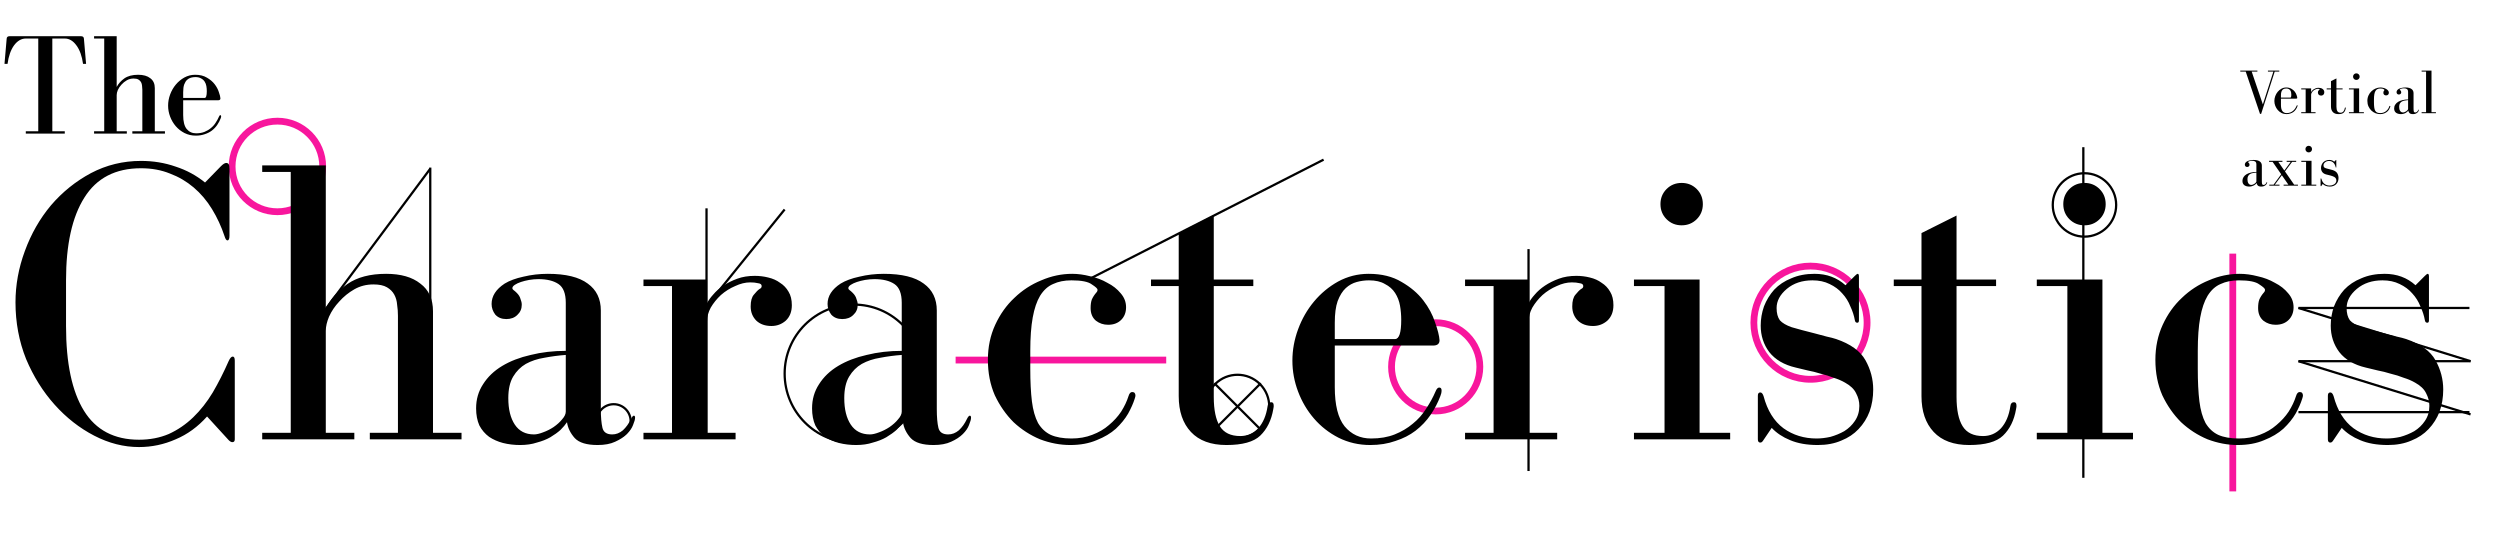 <svg width="1104" height="237" viewBox="0 0 1104 237" fill="none" xmlns="http://www.w3.org/2000/svg">
<path d="M996.868 31.184H989.308V31.632H991.716L998.016 50.28H998.52L1004.51 31.632H1006.53V31.184H1001.52V31.632H1003.92L999.276 46.108L994.348 31.632H996.868V31.184ZM1014.47 43.196C1014.45 42.897 1014.35 42.487 1014.16 41.964C1013.99 41.441 1013.72 40.937 1013.35 40.452C1012.98 39.967 1012.48 39.547 1011.86 39.192C1011.25 38.819 1010.49 38.632 1009.6 38.632C1008.85 38.632 1008.15 38.809 1007.5 39.164C1006.86 39.519 1006.31 39.976 1005.84 40.536C1005.38 41.096 1005.01 41.731 1004.75 42.44C1004.49 43.149 1004.36 43.868 1004.36 44.596C1004.36 45.324 1004.49 46.033 1004.75 46.724C1005.01 47.415 1005.38 48.031 1005.84 48.572C1006.31 49.113 1006.87 49.552 1007.52 49.888C1008.2 50.224 1008.92 50.392 1009.71 50.392C1010.34 50.392 1010.92 50.299 1011.44 50.112C1011.97 49.944 1012.42 49.711 1012.82 49.412C1013.23 49.095 1013.57 48.731 1013.85 48.32C1014.13 47.909 1014.36 47.48 1014.52 47.032C1014.58 46.901 1014.61 46.771 1014.61 46.64C1014.61 46.509 1014.55 46.444 1014.44 46.444C1014.35 46.444 1014.26 46.537 1014.19 46.724C1014.02 47.116 1013.81 47.508 1013.54 47.9C1013.3 48.292 1012.99 48.637 1012.62 48.936C1012.27 49.235 1011.86 49.477 1011.39 49.664C1010.92 49.851 1010.38 49.944 1009.76 49.944C1009.02 49.944 1008.41 49.664 1007.94 49.104C1007.5 48.544 1007.27 47.648 1007.27 46.416V43.56H1014.02C1014.32 43.56 1014.47 43.439 1014.47 43.196ZM1007.27 43.112V41.992C1007.27 41.376 1007.34 40.881 1007.47 40.508C1007.62 40.116 1007.8 39.817 1008.03 39.612C1008.25 39.407 1008.5 39.267 1008.78 39.192C1009.06 39.117 1009.34 39.08 1009.62 39.08C1010.07 39.08 1010.44 39.164 1010.72 39.332C1011.02 39.481 1011.25 39.687 1011.42 39.948C1011.58 40.209 1011.7 40.499 1011.75 40.816C1011.81 41.133 1011.84 41.46 1011.84 41.796C1011.84 42.673 1011.7 43.112 1011.42 43.112H1007.27ZM1020.59 40.648V39.024H1016.22V39.472H1018.18V49.552H1016.22V50H1022.55V49.552H1020.59V41.88C1020.59 41.581 1020.67 41.273 1020.84 40.956C1021.03 40.639 1021.26 40.349 1021.54 40.088C1021.84 39.827 1022.17 39.621 1022.52 39.472C1022.88 39.304 1023.22 39.22 1023.56 39.22C1023.76 39.22 1023.94 39.239 1024.09 39.276C1024.26 39.295 1024.34 39.36 1024.34 39.472C1024.34 39.565 1024.29 39.631 1024.2 39.668C1024.09 39.743 1023.96 39.873 1023.81 40.06C1023.66 40.228 1023.59 40.499 1023.59 40.872C1023.59 41.264 1023.72 41.591 1023.98 41.852C1024.24 42.095 1024.58 42.216 1025.01 42.216C1025.39 42.216 1025.71 42.095 1025.99 41.852C1026.27 41.591 1026.41 41.236 1026.41 40.788C1026.41 40.415 1026.34 40.107 1026.19 39.864C1026.04 39.603 1025.84 39.397 1025.6 39.248C1025.38 39.08 1025.11 38.959 1024.79 38.884C1024.49 38.809 1024.18 38.772 1023.87 38.772C1023.42 38.772 1023.02 38.837 1022.66 38.968C1022.31 39.099 1021.99 39.257 1021.71 39.444C1021.43 39.631 1021.2 39.836 1021.01 40.06C1020.82 40.265 1020.68 40.461 1020.59 40.648ZM1031.77 39.024V34.628L1029.36 35.832V39.024H1027.46V39.472H1029.36V47.032C1029.36 48.077 1029.64 48.899 1030.2 49.496C1030.76 50.093 1031.58 50.392 1032.64 50.392C1033.74 50.392 1034.52 50.177 1034.96 49.748C1035.43 49.3 1035.73 48.693 1035.86 47.928C1035.88 47.835 1035.89 47.779 1035.89 47.76C1035.89 47.741 1035.89 47.713 1035.89 47.676C1035.89 47.527 1035.83 47.452 1035.72 47.452C1035.57 47.452 1035.49 47.545 1035.47 47.732C1035.38 48.367 1035.16 48.871 1034.82 49.244C1034.49 49.599 1034.08 49.776 1033.59 49.776C1032.94 49.776 1032.47 49.552 1032.19 49.104C1031.91 48.656 1031.77 47.984 1031.77 47.088V39.472H1034.49V39.024H1031.77ZM1041.79 39.024H1037.29V39.472H1039.39V49.552H1037.29V50H1043.89V49.552H1041.79V39.024ZM1042.02 33.844C1042.02 33.433 1041.88 33.088 1041.6 32.808C1041.32 32.528 1040.97 32.388 1040.56 32.388C1040.15 32.388 1039.81 32.528 1039.53 32.808C1039.25 33.088 1039.11 33.433 1039.11 33.844C1039.11 34.255 1039.25 34.6 1039.53 34.88C1039.81 35.16 1040.15 35.3 1040.56 35.3C1040.97 35.3 1041.32 35.16 1041.6 34.88C1041.88 34.6 1042.02 34.255 1042.02 33.844ZM1048.34 45.156V43.924C1048.34 43.009 1048.4 42.244 1048.51 41.628C1048.62 41.012 1048.79 40.517 1049.02 40.144C1049.26 39.752 1049.56 39.481 1049.91 39.332C1050.27 39.164 1050.69 39.08 1051.17 39.08C1051.86 39.08 1052.33 39.173 1052.57 39.36C1052.83 39.528 1052.96 39.649 1052.96 39.724C1052.96 39.799 1052.94 39.864 1052.88 39.92C1052.75 40.069 1052.65 40.228 1052.57 40.396C1052.52 40.545 1052.49 40.741 1052.49 40.984C1052.49 41.357 1052.61 41.647 1052.85 41.852C1053.09 42.039 1053.37 42.132 1053.69 42.132C1054.07 42.132 1054.36 42.02 1054.59 41.796C1054.81 41.572 1054.92 41.283 1054.92 40.928C1054.92 40.573 1054.8 40.256 1054.56 39.976C1054.32 39.677 1054.01 39.435 1053.64 39.248C1053.28 39.043 1052.89 38.893 1052.46 38.8C1052.03 38.688 1051.62 38.632 1051.23 38.632C1050.5 38.632 1049.79 38.781 1049.1 39.08C1048.41 39.36 1047.79 39.761 1047.25 40.284C1046.71 40.788 1046.27 41.404 1045.94 42.132C1045.6 42.86 1045.43 43.663 1045.43 44.54C1045.43 45.436 1045.59 46.248 1045.91 46.976C1046.24 47.685 1046.67 48.301 1047.2 48.824C1047.74 49.328 1048.34 49.72 1049.02 50C1049.71 50.261 1050.4 50.392 1051.09 50.392C1051.78 50.392 1052.39 50.28 1052.91 50.056C1053.43 49.851 1053.87 49.589 1054.22 49.272C1054.58 48.936 1054.86 48.591 1055.06 48.236C1055.27 47.863 1055.42 47.527 1055.51 47.228C1055.55 47.116 1055.57 47.041 1055.57 47.004C1055.57 46.836 1055.49 46.752 1055.34 46.752C1055.23 46.752 1055.15 46.845 1055.09 47.032C1054.98 47.387 1054.81 47.741 1054.59 48.096C1054.36 48.432 1054.08 48.74 1053.75 49.02C1053.43 49.3 1053.05 49.524 1052.6 49.692C1052.17 49.86 1051.69 49.944 1051.17 49.944C1050.59 49.944 1050.12 49.86 1049.74 49.692C1049.39 49.524 1049.1 49.253 1048.88 48.88C1048.67 48.488 1048.53 47.993 1048.46 47.396C1048.38 46.78 1048.34 46.033 1048.34 45.156ZM1059.21 39.304C1058.61 39.696 1058.32 40.163 1058.32 40.704C1058.32 40.965 1058.4 41.208 1058.57 41.432C1058.75 41.637 1059.01 41.74 1059.32 41.74C1059.64 41.74 1059.89 41.647 1060.08 41.46C1060.29 41.273 1060.39 41.04 1060.39 40.76C1060.39 40.629 1060.36 40.499 1060.3 40.368C1060.27 40.219 1060.18 40.079 1060.05 39.948C1059.96 39.855 1059.88 39.789 1059.83 39.752C1059.77 39.715 1059.74 39.668 1059.74 39.612C1059.74 39.537 1059.8 39.463 1059.91 39.388C1060.02 39.313 1060.16 39.248 1060.33 39.192C1060.5 39.136 1060.69 39.089 1060.89 39.052C1061.12 39.015 1061.33 38.996 1061.54 38.996C1062.11 38.996 1062.57 39.108 1062.91 39.332C1063.24 39.556 1063.41 39.985 1063.41 40.62V43.924C1062.55 43.924 1061.75 44.017 1061 44.204C1060.26 44.372 1059.6 44.624 1059.04 44.96C1058.48 45.296 1058.05 45.716 1057.73 46.22C1057.41 46.705 1057.25 47.256 1057.25 47.872C1057.25 48.32 1057.33 48.712 1057.48 49.048C1057.64 49.365 1057.87 49.627 1058.15 49.832C1058.43 50.019 1058.75 50.159 1059.1 50.252C1059.47 50.345 1059.87 50.392 1060.28 50.392C1060.71 50.392 1061.09 50.336 1061.42 50.224C1061.78 50.131 1062.09 50.009 1062.35 49.86C1062.63 49.692 1062.86 49.524 1063.05 49.356C1063.23 49.169 1063.38 48.992 1063.5 48.824C1063.55 49.216 1063.73 49.58 1064.03 49.916C1064.33 50.233 1064.85 50.392 1065.6 50.392C1066.08 50.392 1066.48 50.317 1066.8 50.168C1067.14 50.019 1067.41 49.841 1067.61 49.636C1067.82 49.431 1067.96 49.225 1068.03 49.02C1068.13 48.796 1068.17 48.628 1068.17 48.516C1068.17 48.423 1068.14 48.376 1068.09 48.376C1068.03 48.376 1067.97 48.451 1067.89 48.6C1067.74 48.917 1067.56 49.179 1067.33 49.384C1067.11 49.571 1066.87 49.664 1066.6 49.664C1066.23 49.664 1066.01 49.515 1065.93 49.216C1065.86 48.899 1065.82 48.469 1065.82 47.928V41.152C1065.82 40.349 1065.52 39.733 1064.92 39.304C1064.33 38.856 1063.41 38.632 1062.18 38.632C1061.6 38.632 1061.04 38.697 1060.5 38.828C1059.98 38.94 1059.55 39.099 1059.21 39.304ZM1063.41 44.204V48.096C1063.41 48.264 1063.33 48.441 1063.16 48.628C1063.01 48.815 1062.81 48.992 1062.57 49.16C1062.35 49.309 1062.11 49.431 1061.84 49.524C1061.6 49.617 1061.4 49.664 1061.23 49.664C1060.65 49.664 1060.21 49.44 1059.91 48.992C1059.61 48.544 1059.46 47.937 1059.46 47.172C1059.46 46.556 1059.58 46.061 1059.8 45.688C1060.02 45.315 1060.31 45.025 1060.67 44.82C1061.04 44.615 1061.46 44.475 1061.93 44.4C1062.41 44.307 1062.91 44.241 1063.41 44.204ZM1073.75 49.552V31.184H1069.39V31.632H1071.35V49.552H1069.39V50H1075.71V49.552H1073.75ZM992.22 71.304C991.623 71.696 991.324 72.163 991.324 72.704C991.324 72.965 991.408 73.208 991.576 73.432C991.763 73.637 992.015 73.74 992.332 73.74C992.649 73.74 992.901 73.647 993.088 73.46C993.293 73.273 993.396 73.04 993.396 72.76C993.396 72.629 993.368 72.499 993.312 72.368C993.275 72.219 993.191 72.079 993.06 71.948C992.967 71.855 992.892 71.789 992.836 71.752C992.78 71.715 992.752 71.668 992.752 71.612C992.752 71.537 992.808 71.463 992.92 71.388C993.032 71.313 993.172 71.248 993.34 71.192C993.508 71.136 993.695 71.089 993.9 71.052C994.124 71.015 994.339 70.996 994.544 70.996C995.123 70.996 995.58 71.108 995.916 71.332C996.252 71.556 996.42 71.985 996.42 72.62V75.924C995.561 75.924 994.759 76.017 994.012 76.204C993.265 76.372 992.612 76.624 992.052 76.96C991.492 77.296 991.053 77.716 990.736 78.22C990.419 78.705 990.26 79.256 990.26 79.872C990.26 80.32 990.335 80.712 990.484 81.048C990.652 81.365 990.876 81.627 991.156 81.832C991.436 82.019 991.753 82.159 992.108 82.252C992.481 82.345 992.873 82.392 993.284 82.392C993.713 82.392 994.096 82.336 994.432 82.224C994.787 82.131 995.095 82.009 995.356 81.86C995.636 81.692 995.869 81.524 996.056 81.356C996.243 81.169 996.392 80.992 996.504 80.824C996.56 81.216 996.737 81.58 997.036 81.916C997.335 82.233 997.857 82.392 998.604 82.392C999.089 82.392 999.491 82.317 999.808 82.168C1000.14 82.019 1000.41 81.841 1000.62 81.636C1000.83 81.431 1000.97 81.225 1001.04 81.02C1001.13 80.796 1001.18 80.628 1001.18 80.516C1001.18 80.423 1001.15 80.376 1001.1 80.376C1001.04 80.376 1000.97 80.451 1000.9 80.6C1000.75 80.917 1000.56 81.179 1000.34 81.384C1000.12 81.571 999.873 81.664 999.612 81.664C999.239 81.664 999.015 81.515 998.94 81.216C998.865 80.899 998.828 80.469 998.828 79.928V73.152C998.828 72.349 998.529 71.733 997.932 71.304C997.335 70.856 996.42 70.632 995.188 70.632C994.609 70.632 994.049 70.697 993.508 70.828C992.985 70.94 992.556 71.099 992.22 71.304ZM996.42 76.204V80.096C996.42 80.264 996.336 80.441 996.168 80.628C996.019 80.815 995.823 80.992 995.58 81.16C995.356 81.309 995.113 81.431 994.852 81.524C994.609 81.617 994.404 81.664 994.236 81.664C993.657 81.664 993.219 81.44 992.92 80.992C992.621 80.544 992.472 79.937 992.472 79.172C992.472 78.556 992.584 78.061 992.808 77.688C993.032 77.315 993.321 77.025 993.676 76.82C994.049 76.615 994.469 76.475 994.936 76.4C995.421 76.307 995.916 76.241 996.42 76.204ZM1002.01 71.024V71.472H1003.58L1007.38 76.96L1004 81.552H1002.12V82H1006.63V81.552H1004.56L1007.66 77.38L1010.55 81.552H1008.45V82H1014.78V81.552H1013.1L1009.04 75.7L1012.2 71.472H1013.99V71.024H1009.79V71.472H1011.58L1008.76 75.308L1006.1 71.472H1007.92V71.024H1002.01ZM1020.77 71.024H1016.26V71.472H1018.36V81.552H1016.26V82H1022.87V81.552H1020.77V71.024ZM1020.99 65.844C1020.99 65.433 1020.85 65.088 1020.57 64.808C1020.29 64.528 1019.94 64.388 1019.53 64.388C1019.12 64.388 1018.78 64.528 1018.5 64.808C1018.22 65.088 1018.08 65.433 1018.08 65.844C1018.08 66.255 1018.22 66.6 1018.5 66.88C1018.78 67.16 1019.12 67.3 1019.53 67.3C1019.94 67.3 1020.29 67.16 1020.57 66.88C1020.85 66.6 1020.99 66.255 1020.99 65.844ZM1031.43 70.772L1030.79 71.416C1030.21 70.893 1029.5 70.632 1028.66 70.632C1028.06 70.632 1027.53 70.735 1027.06 70.94C1026.6 71.127 1026.21 71.388 1025.89 71.724C1025.59 72.06 1025.36 72.443 1025.19 72.872C1025.04 73.301 1024.96 73.74 1024.96 74.188C1024.96 74.879 1025.16 75.485 1025.55 76.008C1025.96 76.531 1026.57 76.885 1027.37 77.072C1027.62 77.128 1027.89 77.193 1028.18 77.268C1028.48 77.324 1028.78 77.399 1029.08 77.492C1029.4 77.567 1029.7 77.66 1029.98 77.772C1030.28 77.865 1030.54 77.977 1030.76 78.108C1031.13 78.313 1031.39 78.556 1031.52 78.836C1031.67 79.116 1031.74 79.405 1031.74 79.704C1031.74 80.096 1031.64 80.441 1031.43 80.74C1031.25 81.02 1031 81.253 1030.7 81.44C1030.41 81.608 1030.09 81.739 1029.75 81.832C1029.42 81.907 1029.1 81.944 1028.8 81.944C1027.94 81.944 1027.19 81.711 1026.53 81.244C1025.88 80.759 1025.42 80.021 1025.16 79.032C1025.1 78.864 1025.03 78.78 1024.94 78.78C1024.82 78.78 1024.77 78.855 1024.77 79.004V82C1024.77 82.149 1024.82 82.224 1024.94 82.224C1025.01 82.224 1025.08 82.177 1025.13 82.084L1025.72 81.216C1026.06 81.571 1026.48 81.851 1026.98 82.056C1027.5 82.28 1028.14 82.392 1028.88 82.392C1029.5 82.392 1030.04 82.289 1030.51 82.084C1030.98 81.897 1031.37 81.636 1031.68 81.3C1032.02 80.945 1032.27 80.544 1032.44 80.096C1032.61 79.629 1032.69 79.125 1032.69 78.584C1032.69 77.875 1032.52 77.203 1032.16 76.568C1031.81 75.933 1031.13 75.448 1030.14 75.112C1029.98 75.056 1029.76 75 1029.5 74.944C1029.24 74.869 1028.96 74.795 1028.66 74.72C1028.38 74.645 1028.09 74.571 1027.79 74.496C1027.51 74.421 1027.28 74.356 1027.09 74.3C1026.72 74.169 1026.45 74.011 1026.28 73.824C1026.13 73.619 1026.06 73.339 1026.06 72.984C1026.06 72.499 1026.29 72.06 1026.76 71.668C1027.22 71.276 1027.81 71.08 1028.52 71.08C1028.97 71.08 1029.36 71.164 1029.7 71.332C1030.05 71.5 1030.34 71.715 1030.56 71.976C1030.81 72.237 1030.99 72.536 1031.12 72.872C1031.27 73.189 1031.38 73.507 1031.43 73.824C1031.45 73.936 1031.51 73.992 1031.6 73.992C1031.68 73.992 1031.71 73.936 1031.71 73.824V70.828C1031.71 70.697 1031.68 70.632 1031.63 70.632C1031.59 70.632 1031.53 70.679 1031.43 70.772Z" fill="black"/>
<path d="M23.104 57.976V17.016H28.608C30.571 17.016 32.277 18.019 33.728 20.024C35.221 22.029 36.203 24.76 36.672 28.216H38.016L37.056 17.08C37.013 16.355 36.587 15.992 35.776 15.992H4.224C3.413 15.992 2.987 16.355 2.944 17.08L1.984 28.216H3.328C3.797 24.76 4.757 22.029 6.208 20.024C7.701 18.019 9.429 17.016 11.392 17.016H16.896V57.976H11.392V59H28.608V57.976H23.104ZM51.529 38.392V15.992H41.545V17.016H46.025V57.976H41.545V59H56.009V57.976H51.529V41.976C51.529 41.293 51.7 40.547 52.041 39.736C52.425 38.883 52.958 38.093 53.641 37.368C54.324 36.6 55.113 35.96 56.009 35.448C56.905 34.936 57.908 34.68 59.017 34.68C59.913 34.68 60.617 34.829 61.129 35.128C61.641 35.427 62.025 35.811 62.281 36.28C62.537 36.749 62.686 37.283 62.729 37.88C62.814 38.435 62.857 39.011 62.857 39.608V57.976H58.441V59H72.841V57.976H68.361V38.904C68.361 36.984 67.7 35.533 66.377 34.552C65.097 33.528 63.305 33.016 61.001 33.016C58.484 33.016 56.457 33.549 54.921 34.616C53.428 35.683 52.297 36.941 51.529 38.392ZM97.34 43.448C97.297 42.765 97.062 41.827 96.635 40.632C96.251 39.437 95.633 38.285 94.779 37.176C93.926 36.067 92.796 35.107 91.388 34.296C89.98 33.443 88.251 33.016 86.204 33.016C84.497 33.016 82.897 33.421 81.403 34.232C79.953 35.043 78.694 36.088 77.627 37.368C76.561 38.648 75.729 40.099 75.132 41.72C74.534 43.341 74.236 44.984 74.236 46.648C74.236 48.312 74.534 49.933 75.132 51.512C75.729 53.091 76.561 54.499 77.627 55.736C78.694 56.973 79.974 57.976 81.468 58.744C83.004 59.512 84.668 59.896 86.46 59.896C87.91 59.896 89.233 59.683 90.427 59.256C91.622 58.872 92.668 58.339 93.564 57.656C94.502 56.931 95.291 56.099 95.931 55.16C96.572 54.221 97.084 53.24 97.468 52.216C97.596 51.917 97.659 51.619 97.659 51.32C97.659 51.021 97.531 50.872 97.275 50.872C97.062 50.872 96.87 51.085 96.7 51.512C96.316 52.408 95.825 53.304 95.228 54.2C94.673 55.096 93.969 55.885 93.115 56.568C92.305 57.251 91.366 57.805 90.299 58.232C89.233 58.659 87.996 58.872 86.588 58.872C84.881 58.872 83.494 58.232 82.427 56.952C81.403 55.672 80.891 53.624 80.891 50.808V44.28H96.316C96.998 44.28 97.34 44.003 97.34 43.448ZM80.891 43.256V40.696C80.891 39.288 81.041 38.157 81.34 37.304C81.681 36.408 82.108 35.725 82.62 35.256C83.132 34.787 83.707 34.467 84.347 34.296C84.987 34.125 85.627 34.04 86.267 34.04C87.291 34.04 88.124 34.232 88.763 34.616C89.446 34.957 89.98 35.427 90.364 36.024C90.748 36.621 91.004 37.283 91.132 38.008C91.26 38.733 91.323 39.48 91.323 40.248C91.323 42.253 91.004 43.256 90.364 43.256H80.891Z" fill="black"/>
<circle r="7.5" transform="matrix(-1 0 0 1 271 186)" stroke="black"/>
<circle r="14" transform="matrix(-0.707 -0.707 -0.707 0.707 546.5 179.5)" stroke="black"/>
<path d="M536.247 169.247L556.753 189.753" stroke="black"/>
<path d="M556.753 169.247L536.247 189.753" stroke="black"/>
<circle r="30.5" transform="matrix(-1 0 0 1 377 165)" stroke="black"/>
<path d="M480.5 123.5L584.5 70.5" stroke="black"/>
<path d="M1015 159.5L1091 159.5" stroke="black"/>
<path d="M1091 159.5L1015 136" stroke="black"/>
<path d="M1091 183L1015 159.5" stroke="black"/>
<circle cx="920.5" cy="90.5" r="14" stroke="black"/>
<path d="M920 211L920 65" stroke="black"/>
<path d="M675 208L675 110" stroke="black"/>
<path d="M306.5 142L346.5 92.5" stroke="black"/>
<path d="M136 147L190 74.5" stroke="black"/>
<circle cx="634" cy="162" r="19.5" stroke="#F8169D" stroke-width="3"/>
<circle cx="799.5" cy="142.5" r="25" stroke="#F8169D" stroke-width="3"/>
<circle cx="122.5" cy="73.5" r="20" stroke="#F8169D" stroke-width="3"/>
<path d="M986 112V217" stroke="#F8169D" stroke-width="3"/>
<path d="M515 159H422" stroke="#F8169D" stroke-width="3"/>
<path d="M190 192.5V74" stroke="black"/>
<path d="M312 192.5V92" stroke="black"/>
<path d="M1015 136H1090.5" stroke="black"/>
<path d="M1015 182H1090.5" stroke="black"/>
<path d="M102.78 157.46C102.18 157.46 101.58 158.12 100.98 159.44C98.82 164.36 96.48 168.98 93.96 173.3C91.44 177.5 88.56 181.16 85.32 184.28C82.08 187.4 78.48 189.86 74.52 191.66C70.56 193.34 66.18 194.18 61.38 194.18C50.46 194.18 42.36 189.92 37.08 181.4C31.8 172.88 29.16 160.4 29.16 143.96V123.8C29.16 107.96 31.86 95.78 37.26 87.26C42.66 78.62 51 74.3 62.28 74.3C66.96 74.3 71.22 75.08 75.06 76.64C78.9 78.08 82.38 80.12 85.5 82.76C88.62 85.4 91.32 88.58 93.6 92.3C95.88 96.02 97.74 100.04 99.18 104.36C99.54 105.56 99.96 106.16 100.44 106.16C101.04 106.16 101.34 105.44 101.34 104V74.66C101.34 73.58 101.22 72.86 100.98 72.5C100.74 72.14 100.38 71.96 99.9 71.96C99.3 71.96 98.52 72.44 97.56 73.4L90.54 80.6C86.7 77.48 82.38 75.14 77.58 73.58C72.78 71.9 67.68 71.06 62.28 71.06C54.36 71.06 46.98 72.86 40.14 76.46C33.42 80.06 27.54 84.8 22.5 90.68C17.58 96.56 13.74 103.28 10.98 110.84C8.22 118.28 6.84 125.84 6.84 133.52C6.84 142.4 8.4 150.74 11.52 158.54C14.76 166.22 18.96 172.94 24.12 178.7C29.28 184.46 35.1 189.02 41.58 192.38C48.06 195.74 54.66 197.42 61.38 197.42C67.02 197.42 72.42 196.28 77.58 194C82.74 191.84 87.36 188.48 91.44 183.92L100.98 194.36C101.58 194.96 102.12 195.26 102.6 195.26C103.32 195.26 103.68 194.84 103.68 194V159.26C103.68 158.06 103.38 157.46 102.78 157.46ZM143.871 136.04V73.04H115.791V75.92H128.391V191.12H115.791V194H156.471V191.12H143.871V146.12C143.871 144.2 144.351 142.1 145.311 139.82C146.391 137.42 147.891 135.2 149.811 133.16C151.731 131 153.951 129.2 156.471 127.76C158.991 126.32 161.811 125.6 164.931 125.6C167.451 125.6 169.431 126.02 170.871 126.86C172.311 127.7 173.391 128.78 174.111 130.1C174.831 131.42 175.251 132.92 175.371 134.6C175.611 136.16 175.731 137.78 175.731 139.46V191.12H163.311V194H203.811V191.12H191.211V137.48C191.211 132.08 189.351 128 185.631 125.24C182.031 122.36 176.991 120.92 170.511 120.92C163.431 120.92 157.731 122.42 153.411 125.42C149.211 128.42 146.031 131.96 143.871 136.04ZM222.848 125.24C219.008 127.76 217.088 130.76 217.088 134.24C217.088 135.92 217.628 137.48 218.708 138.92C219.908 140.24 221.528 140.9 223.568 140.9C225.608 140.9 227.228 140.3 228.428 139.1C229.748 137.9 230.408 136.4 230.408 134.6C230.408 133.76 230.228 132.92 229.868 132.08C229.628 131.12 229.088 130.22 228.248 129.38C227.648 128.78 227.168 128.36 226.808 128.12C226.448 127.88 226.268 127.58 226.268 127.22C226.268 126.74 226.628 126.26 227.348 125.78C228.068 125.3 228.968 124.88 230.048 124.52C231.128 124.16 232.328 123.86 233.648 123.62C235.088 123.38 236.468 123.26 237.788 123.26C241.508 123.26 244.448 123.98 246.608 125.42C248.768 126.86 249.848 129.62 249.848 133.7V154.94C244.328 154.94 239.168 155.54 234.368 156.74C229.568 157.82 225.368 159.44 221.768 161.6C218.168 163.76 215.348 166.46 213.308 169.7C211.268 172.82 210.248 176.36 210.248 180.32C210.248 183.2 210.728 185.72 211.688 187.88C212.768 189.92 214.208 191.6 216.008 192.92C217.808 194.12 219.848 195.02 222.128 195.62C224.528 196.22 227.048 196.52 229.688 196.52C232.448 196.52 234.908 196.16 237.068 195.44C239.348 194.84 241.328 194.06 243.008 193.1C244.808 192.02 246.308 190.94 247.508 189.86C248.708 188.66 249.668 187.52 250.388 186.44C250.748 188.96 251.888 191.3 253.808 193.46C255.728 195.5 259.088 196.52 263.888 196.52C267.008 196.52 269.588 196.04 271.628 195.08C273.788 194.12 275.528 192.98 276.848 191.66C278.168 190.34 279.068 189.02 279.548 187.7C280.148 186.26 280.448 185.18 280.448 184.46C280.448 183.86 280.268 183.56 279.908 183.56C279.548 183.56 279.128 184.04 278.648 185C277.688 187.04 276.488 188.72 275.048 190.04C273.608 191.24 272.048 191.84 270.368 191.84C267.968 191.84 266.528 190.88 266.048 188.96C265.568 186.92 265.328 184.16 265.328 180.68V137.12C265.328 131.96 263.408 128 259.568 125.24C255.728 122.36 249.848 120.92 241.928 120.92C238.208 120.92 234.608 121.34 231.128 122.18C227.768 122.9 225.008 123.92 222.848 125.24ZM249.848 156.74V181.76C249.848 182.84 249.308 183.98 248.228 185.18C247.268 186.38 246.008 187.52 244.448 188.6C243.008 189.56 241.448 190.34 239.768 190.94C238.208 191.54 236.888 191.84 235.808 191.84C232.088 191.84 229.268 190.4 227.348 187.52C225.428 184.64 224.468 180.74 224.468 175.82C224.468 171.86 225.188 168.68 226.628 166.28C228.068 163.88 229.928 162.02 232.208 160.7C234.608 159.38 237.308 158.48 240.308 158C243.428 157.4 246.608 156.98 249.848 156.74ZM312.235 133.88V123.44H284.155V126.32H296.755V191.12H284.155V194H324.835V191.12H312.235V141.8C312.235 139.88 312.775 137.9 313.855 135.86C315.055 133.82 316.555 131.96 318.355 130.28C320.275 128.6 322.375 127.28 324.655 126.32C326.935 125.24 329.155 124.7 331.315 124.7C332.635 124.7 333.775 124.82 334.735 125.06C335.815 125.18 336.355 125.6 336.355 126.32C336.355 126.92 336.055 127.34 335.455 127.58C334.735 128.06 333.895 128.9 332.935 130.1C331.975 131.18 331.495 132.92 331.495 135.32C331.495 137.84 332.335 139.94 334.015 141.62C335.695 143.18 337.915 143.96 340.675 143.96C343.075 143.96 345.175 143.18 346.975 141.62C348.775 139.94 349.675 137.66 349.675 134.78C349.675 132.38 349.195 130.4 348.235 128.84C347.275 127.16 346.015 125.84 344.455 124.88C343.015 123.8 341.275 123.02 339.235 122.54C337.315 122.06 335.335 121.82 333.295 121.82C330.415 121.82 327.835 122.24 325.555 123.08C323.275 123.92 321.235 124.94 319.435 126.14C317.635 127.34 316.135 128.66 314.935 130.1C313.735 131.42 312.835 132.68 312.235 133.88ZM371.208 125.24C367.368 127.76 365.448 130.76 365.448 134.24C365.448 135.92 365.988 137.48 367.068 138.92C368.268 140.24 369.888 140.9 371.928 140.9C373.968 140.9 375.588 140.3 376.788 139.1C378.108 137.9 378.768 136.4 378.768 134.6C378.768 133.76 378.588 132.92 378.228 132.08C377.988 131.12 377.448 130.22 376.608 129.38C376.008 128.78 375.528 128.36 375.168 128.12C374.808 127.88 374.628 127.58 374.628 127.22C374.628 126.74 374.988 126.26 375.708 125.78C376.428 125.3 377.328 124.88 378.408 124.52C379.488 124.16 380.688 123.86 382.008 123.62C383.448 123.38 384.828 123.26 386.148 123.26C389.868 123.26 392.808 123.98 394.968 125.42C397.128 126.86 398.208 129.62 398.208 133.7V154.94C392.688 154.94 387.528 155.54 382.728 156.74C377.928 157.82 373.728 159.44 370.128 161.6C366.528 163.76 363.708 166.46 361.668 169.7C359.628 172.82 358.608 176.36 358.608 180.32C358.608 183.2 359.088 185.72 360.048 187.88C361.128 189.92 362.568 191.6 364.368 192.92C366.168 194.12 368.208 195.02 370.488 195.62C372.888 196.22 375.408 196.52 378.048 196.52C380.808 196.52 383.268 196.16 385.428 195.44C387.708 194.84 389.688 194.06 391.368 193.1C393.168 192.02 394.668 190.94 395.868 189.86C397.068 188.66 398.028 187.52 398.748 186.44C399.108 188.96 400.248 191.3 402.168 193.46C404.088 195.5 407.448 196.52 412.248 196.52C415.368 196.52 417.948 196.04 419.988 195.08C422.148 194.12 423.888 192.98 425.208 191.66C426.528 190.34 427.428 189.02 427.908 187.7C428.508 186.26 428.808 185.18 428.808 184.46C428.808 183.86 428.628 183.56 428.268 183.56C427.908 183.56 427.488 184.04 427.008 185C426.048 187.04 424.848 188.72 423.408 190.04C421.968 191.24 420.408 191.84 418.728 191.84C416.328 191.84 414.888 190.88 414.408 188.96C413.928 186.92 413.688 184.16 413.688 180.68V137.12C413.688 131.96 411.768 128 407.928 125.24C404.088 122.36 398.208 120.92 390.288 120.92C386.568 120.92 382.968 121.34 379.488 122.18C376.128 122.9 373.368 123.92 371.208 125.24ZM398.208 156.74V181.76C398.208 182.84 397.668 183.98 396.588 185.18C395.628 186.38 394.368 187.52 392.808 188.6C391.368 189.56 389.808 190.34 388.128 190.94C386.568 191.54 385.248 191.84 384.168 191.84C380.448 191.84 377.628 190.4 375.708 187.52C373.788 184.64 372.828 180.74 372.828 175.82C372.828 171.86 373.548 168.68 374.988 166.28C376.428 163.88 378.288 162.02 380.568 160.7C382.968 159.38 385.668 158.48 388.668 158C391.788 157.4 394.968 156.98 398.208 156.74ZM454.973 162.86V154.94C454.973 149.06 455.333 144.14 456.053 140.18C456.773 136.22 457.853 133.04 459.293 130.64C460.853 128.12 462.773 126.38 465.053 125.42C467.333 124.34 470.033 123.8 473.153 123.8C477.593 123.8 480.593 124.4 482.153 125.6C483.833 126.68 484.673 127.46 484.673 127.94C484.673 128.42 484.493 128.84 484.133 129.2C483.293 130.16 482.633 131.18 482.153 132.26C481.793 133.22 481.613 134.48 481.613 136.04C481.613 138.44 482.393 140.3 483.953 141.62C485.513 142.82 487.313 143.42 489.353 143.42C491.753 143.42 493.673 142.7 495.113 141.26C496.553 139.82 497.273 137.96 497.273 135.68C497.273 133.4 496.493 131.36 494.933 129.56C493.373 127.64 491.393 126.08 488.993 124.88C486.713 123.56 484.193 122.6 481.433 122C478.673 121.28 476.033 120.92 473.513 120.92C468.833 120.92 464.273 121.88 459.833 123.8C455.393 125.6 451.433 128.18 447.953 131.54C444.473 134.78 441.653 138.74 439.493 143.42C437.333 148.1 436.252 153.26 436.252 158.9C436.252 164.66 437.273 169.88 439.313 174.56C441.473 179.12 444.233 183.08 447.593 186.44C451.073 189.68 454.973 192.2 459.293 194C463.733 195.68 468.173 196.52 472.613 196.52C477.053 196.52 480.953 195.8 484.313 194.36C487.673 193.04 490.493 191.36 492.773 189.32C495.053 187.16 496.853 184.94 498.173 182.66C499.493 180.26 500.453 178.1 501.053 176.18C501.293 175.46 501.413 174.98 501.413 174.74C501.413 173.66 500.933 173.12 499.973 173.12C499.253 173.12 498.713 173.72 498.353 174.92C497.633 177.2 496.553 179.48 495.113 181.76C493.673 183.92 491.873 185.9 489.713 187.7C487.673 189.5 485.213 190.94 482.333 192.02C479.573 193.1 476.513 193.64 473.153 193.64C469.433 193.64 466.373 193.1 463.973 192.02C461.693 190.94 459.833 189.2 458.393 186.8C457.073 184.28 456.173 181.1 455.693 177.26C455.213 173.3 454.973 168.5 454.973 162.86ZM536.001 123.44V95.18L520.521 102.92V123.44H508.281V126.32H520.521V174.92C520.521 181.64 522.321 186.92 525.921 190.76C529.521 194.6 534.741 196.52 541.581 196.52C548.661 196.52 553.641 195.14 556.521 192.38C559.521 189.5 561.441 185.6 562.281 180.68C562.401 180.08 562.461 179.72 562.461 179.6C562.461 179.48 562.461 179.3 562.461 179.06C562.461 178.1 562.101 177.62 561.381 177.62C560.421 177.62 559.881 178.22 559.761 179.42C559.161 183.5 557.781 186.74 555.621 189.14C553.461 191.42 550.821 192.56 547.701 192.56C543.501 192.56 540.501 191.12 538.701 188.24C536.901 185.36 536.001 181.04 536.001 175.28V126.32H553.461V123.44H536.001ZM635.701 150.26C635.581 148.34 634.921 145.7 633.721 142.34C632.641 138.98 630.901 135.74 628.501 132.62C626.101 129.5 622.921 126.8 618.961 124.52C615.001 122.12 610.141 120.92 604.381 120.92C599.581 120.92 595.081 122.06 590.881 124.34C586.801 126.62 583.261 129.56 580.261 133.16C577.261 136.76 574.921 140.84 573.241 145.4C571.561 149.96 570.721 154.58 570.721 159.26C570.721 163.94 571.561 168.5 573.241 172.94C574.921 177.38 577.261 181.34 580.261 184.82C583.261 188.3 586.861 191.12 591.061 193.28C595.381 195.44 600.061 196.52 605.101 196.52C609.181 196.52 612.901 195.92 616.261 194.72C619.621 193.64 622.561 192.14 625.081 190.22C627.721 188.18 629.941 185.84 631.741 183.2C633.541 180.56 634.981 177.8 636.061 174.92C636.421 174.08 636.601 173.24 636.601 172.4C636.601 171.56 636.241 171.14 635.521 171.14C634.921 171.14 634.381 171.74 633.901 172.94C632.821 175.46 631.441 177.98 629.761 180.5C628.201 183.02 626.221 185.24 623.821 187.16C621.541 189.08 618.901 190.64 615.901 191.84C612.901 193.04 609.421 193.64 605.461 193.64C600.661 193.64 596.761 191.84 593.761 188.24C590.881 184.64 589.441 178.88 589.441 170.96V152.6H632.821C634.741 152.6 635.701 151.82 635.701 150.26ZM589.441 149.72V142.52C589.441 138.56 589.861 135.38 590.701 132.98C591.661 130.46 592.861 128.54 594.301 127.22C595.741 125.9 597.361 125 599.161 124.52C600.961 124.04 602.761 123.8 604.561 123.8C607.441 123.8 609.781 124.34 611.581 125.42C613.501 126.38 615.001 127.7 616.081 129.38C617.161 131.06 617.881 132.92 618.241 134.96C618.601 137 618.781 139.1 618.781 141.26C618.781 146.9 617.881 149.72 616.081 149.72H589.441ZM675.048 133.88V123.44H646.968V126.32H659.568V191.12H646.968V194H687.648V191.12H675.048V141.8C675.048 139.88 675.588 137.9 676.668 135.86C677.868 133.82 679.368 131.96 681.168 130.28C683.088 128.6 685.188 127.28 687.468 126.32C689.748 125.24 691.968 124.7 694.128 124.7C695.448 124.7 696.588 124.82 697.548 125.06C698.628 125.18 699.168 125.6 699.168 126.32C699.168 126.92 698.868 127.34 698.268 127.58C697.548 128.06 696.708 128.9 695.748 130.1C694.788 131.18 694.308 132.92 694.308 135.32C694.308 137.84 695.148 139.94 696.828 141.62C698.508 143.18 700.728 143.96 703.488 143.96C705.888 143.96 707.988 143.18 709.788 141.62C711.588 139.94 712.488 137.66 712.488 134.78C712.488 132.38 712.008 130.4 711.048 128.84C710.088 127.16 708.828 125.84 707.268 124.88C705.828 123.8 704.088 123.02 702.048 122.54C700.128 122.06 698.148 121.82 696.108 121.82C693.228 121.82 690.648 122.24 688.368 123.08C686.088 123.92 684.048 124.94 682.248 126.14C680.448 127.34 678.948 128.66 677.748 130.1C676.548 131.42 675.648 132.68 675.048 133.88ZM750.538 123.44H721.558V126.32H735.058V191.12H721.558V194H764.038V191.12H750.538V123.44ZM751.978 90.14C751.978 87.5 751.078 85.28 749.278 83.48C747.478 81.68 745.258 80.78 742.618 80.78C739.978 80.78 737.758 81.68 735.958 83.48C734.158 85.28 733.258 87.5 733.258 90.14C733.258 92.78 734.158 95 735.958 96.8C737.758 98.6 739.978 99.5 742.618 99.5C745.258 99.5 747.478 98.6 749.278 96.8C751.078 95 751.978 92.78 751.978 90.14ZM819.108 121.82L814.968 125.96C811.248 122.6 806.688 120.92 801.288 120.92C797.448 120.92 794.028 121.58 791.028 122.9C788.028 124.1 785.508 125.78 783.468 127.94C781.548 130.1 780.048 132.56 778.968 135.32C778.008 138.08 777.528 140.9 777.528 143.78C777.528 148.22 778.788 152.12 781.308 155.48C783.948 158.84 787.848 161.12 793.008 162.32C794.568 162.68 796.308 163.1 798.228 163.58C800.148 163.94 802.068 164.42 803.988 165.02C806.028 165.5 807.948 166.1 809.748 166.82C811.668 167.42 813.348 168.14 814.788 168.98C817.188 170.3 818.808 171.86 819.648 173.66C820.608 175.46 821.088 177.32 821.088 179.24C821.088 181.76 820.428 183.98 819.108 185.9C817.908 187.7 816.348 189.2 814.428 190.4C812.508 191.48 810.468 192.32 808.308 192.92C806.148 193.4 804.108 193.64 802.188 193.64C796.668 193.64 791.808 192.14 787.608 189.14C783.408 186.02 780.468 181.28 778.788 174.92C778.428 173.84 777.948 173.3 777.348 173.3C776.628 173.3 776.268 173.78 776.268 174.74V194C776.268 194.96 776.628 195.44 777.348 195.44C777.828 195.44 778.248 195.14 778.608 194.54L782.388 188.96C784.548 191.24 787.248 193.04 790.488 194.36C793.848 195.8 797.928 196.52 802.728 196.52C806.688 196.52 810.168 195.86 813.168 194.54C816.168 193.34 818.688 191.66 820.728 189.5C822.888 187.22 824.508 184.64 825.588 181.76C826.668 178.76 827.208 175.52 827.208 172.04C827.208 167.48 826.068 163.16 823.788 159.08C821.508 155 817.188 151.88 810.828 149.72C809.748 149.36 808.368 149 806.688 148.64C805.008 148.16 803.208 147.68 801.288 147.2C799.488 146.72 797.628 146.24 795.708 145.76C793.908 145.28 792.408 144.86 791.208 144.5C788.808 143.66 787.068 142.64 785.988 141.44C785.028 140.12 784.548 138.32 784.548 136.04C784.548 132.92 786.048 130.1 789.048 127.58C792.048 125.06 795.828 123.8 800.388 123.8C803.268 123.8 805.788 124.34 807.948 125.42C810.228 126.5 812.088 127.88 813.528 129.56C815.088 131.24 816.288 133.16 817.128 135.32C818.088 137.36 818.748 139.4 819.108 141.44C819.228 142.16 819.588 142.52 820.188 142.52C820.668 142.52 820.908 142.16 820.908 141.44V122.18C820.908 121.34 820.728 120.92 820.368 120.92C820.128 120.92 819.708 121.22 819.108 121.82ZM864.008 123.44V95.18L848.528 102.92V123.44H836.288V126.32H848.528V174.92C848.528 181.64 850.328 186.92 853.928 190.76C857.528 194.6 862.748 196.52 869.588 196.52C876.668 196.52 881.648 195.14 884.528 192.38C887.528 189.5 889.448 185.6 890.288 180.68C890.408 180.08 890.468 179.72 890.468 179.6C890.468 179.48 890.468 179.3 890.468 179.06C890.468 178.1 890.108 177.62 889.388 177.62C888.428 177.62 887.888 178.22 887.768 179.42C887.168 183.5 885.788 186.74 883.628 189.14C881.468 191.42 878.828 192.56 875.708 192.56C871.508 192.56 868.508 191.12 866.708 188.24C864.908 185.36 864.008 181.04 864.008 175.28V126.32H881.468V123.44H864.008ZM928.429 123.44H899.449V126.32H912.949V191.12H899.449V194H941.929V191.12H928.429V123.44ZM929.869 90.14C929.869 87.5 928.969 85.28 927.169 83.48C925.369 81.68 923.149 80.78 920.509 80.78C917.869 80.78 915.649 81.68 913.849 83.48C912.049 85.28 911.149 87.5 911.149 90.14C911.149 92.78 912.049 95 913.849 96.8C915.649 98.6 917.869 99.5 920.509 99.5C923.149 99.5 925.369 98.6 927.169 96.8C928.969 95 929.869 92.78 929.869 90.14ZM970.539 162.86V154.94C970.539 149.06 970.899 144.14 971.619 140.18C972.339 136.22 973.419 133.04 974.859 130.64C976.419 128.12 978.339 126.38 980.619 125.42C982.899 124.34 985.599 123.8 988.719 123.8C993.159 123.8 996.159 124.4 997.719 125.6C999.399 126.68 1000.24 127.46 1000.24 127.94C1000.24 128.42 1000.06 128.84 999.699 129.2C998.859 130.16 998.199 131.18 997.719 132.26C997.359 133.22 997.179 134.48 997.179 136.04C997.179 138.44 997.959 140.3 999.519 141.62C1001.08 142.82 1002.88 143.42 1004.92 143.42C1007.32 143.42 1009.24 142.7 1010.68 141.26C1012.12 139.82 1012.84 137.96 1012.84 135.68C1012.84 133.4 1012.06 131.36 1010.5 129.56C1008.94 127.64 1006.96 126.08 1004.56 124.88C1002.28 123.56 999.759 122.6 996.999 122C994.239 121.28 991.599 120.92 989.079 120.92C984.399 120.92 979.839 121.88 975.399 123.8C970.959 125.6 966.999 128.18 963.519 131.54C960.039 134.78 957.219 138.74 955.059 143.42C952.899 148.1 951.819 153.26 951.819 158.9C951.819 164.66 952.839 169.88 954.879 174.56C957.039 179.12 959.799 183.08 963.159 186.44C966.639 189.68 970.539 192.2 974.859 194C979.299 195.68 983.739 196.52 988.179 196.52C992.619 196.52 996.519 195.8 999.879 194.36C1003.24 193.04 1006.06 191.36 1008.34 189.32C1010.62 187.16 1012.42 184.94 1013.74 182.66C1015.06 180.26 1016.02 178.1 1016.62 176.18C1016.86 175.46 1016.98 174.98 1016.98 174.74C1016.98 173.66 1016.5 173.12 1015.54 173.12C1014.82 173.12 1014.28 173.72 1013.92 174.92C1013.2 177.2 1012.12 179.48 1010.68 181.76C1009.24 183.92 1007.44 185.9 1005.28 187.7C1003.24 189.5 1000.78 190.94 997.899 192.02C995.139 193.1 992.079 193.64 988.719 193.64C984.999 193.64 981.939 193.1 979.539 192.02C977.259 190.94 975.399 189.2 973.959 186.8C972.639 184.28 971.739 181.1 971.259 177.26C970.779 173.3 970.539 168.5 970.539 162.86ZM1070.83 121.82L1066.69 125.96C1062.97 122.6 1058.41 120.92 1053.01 120.92C1049.17 120.92 1045.75 121.58 1042.75 122.9C1039.75 124.1 1037.23 125.78 1035.19 127.94C1033.27 130.1 1031.77 132.56 1030.69 135.32C1029.73 138.08 1029.25 140.9 1029.25 143.78C1029.25 148.22 1030.51 152.12 1033.03 155.48C1035.67 158.84 1039.57 161.12 1044.73 162.32C1046.29 162.68 1048.03 163.1 1049.95 163.58C1051.87 163.94 1053.79 164.42 1055.71 165.02C1057.75 165.5 1059.67 166.1 1061.47 166.82C1063.39 167.42 1065.07 168.14 1066.51 168.98C1068.91 170.3 1070.53 171.86 1071.37 173.66C1072.33 175.46 1072.81 177.32 1072.81 179.24C1072.81 181.76 1072.15 183.98 1070.83 185.9C1069.63 187.7 1068.07 189.2 1066.15 190.4C1064.23 191.48 1062.19 192.32 1060.03 192.92C1057.87 193.4 1055.83 193.64 1053.91 193.64C1048.39 193.64 1043.53 192.14 1039.33 189.14C1035.13 186.02 1032.19 181.28 1030.51 174.92C1030.15 173.84 1029.67 173.3 1029.07 173.3C1028.35 173.3 1027.99 173.78 1027.99 174.74V194C1027.99 194.96 1028.35 195.44 1029.07 195.44C1029.55 195.44 1029.97 195.14 1030.33 194.54L1034.11 188.96C1036.27 191.24 1038.97 193.04 1042.21 194.36C1045.57 195.8 1049.65 196.52 1054.45 196.52C1058.41 196.52 1061.89 195.86 1064.89 194.54C1067.89 193.34 1070.41 191.66 1072.45 189.5C1074.61 187.22 1076.23 184.64 1077.31 181.76C1078.39 178.76 1078.93 175.52 1078.93 172.04C1078.93 167.48 1077.79 163.16 1075.51 159.08C1073.23 155 1068.91 151.88 1062.55 149.72C1061.47 149.36 1060.09 149 1058.41 148.64C1056.73 148.16 1054.93 147.68 1053.01 147.2C1051.21 146.72 1049.35 146.24 1047.43 145.76C1045.63 145.28 1044.13 144.86 1042.93 144.5C1040.53 143.66 1038.79 142.64 1037.71 141.44C1036.75 140.12 1036.27 138.32 1036.27 136.04C1036.27 132.92 1037.77 130.1 1040.77 127.58C1043.77 125.06 1047.55 123.8 1052.11 123.8C1054.99 123.8 1057.51 124.34 1059.67 125.42C1061.95 126.5 1063.81 127.88 1065.25 129.56C1066.81 131.24 1068.01 133.16 1068.85 135.32C1069.81 137.36 1070.47 139.4 1070.83 141.44C1070.95 142.16 1071.31 142.52 1071.91 142.52C1072.39 142.52 1072.63 142.16 1072.63 141.44V122.18C1072.63 121.34 1072.45 120.92 1072.09 120.92C1071.85 120.92 1071.43 121.22 1070.83 121.82Z" fill="black"/>
</svg>

